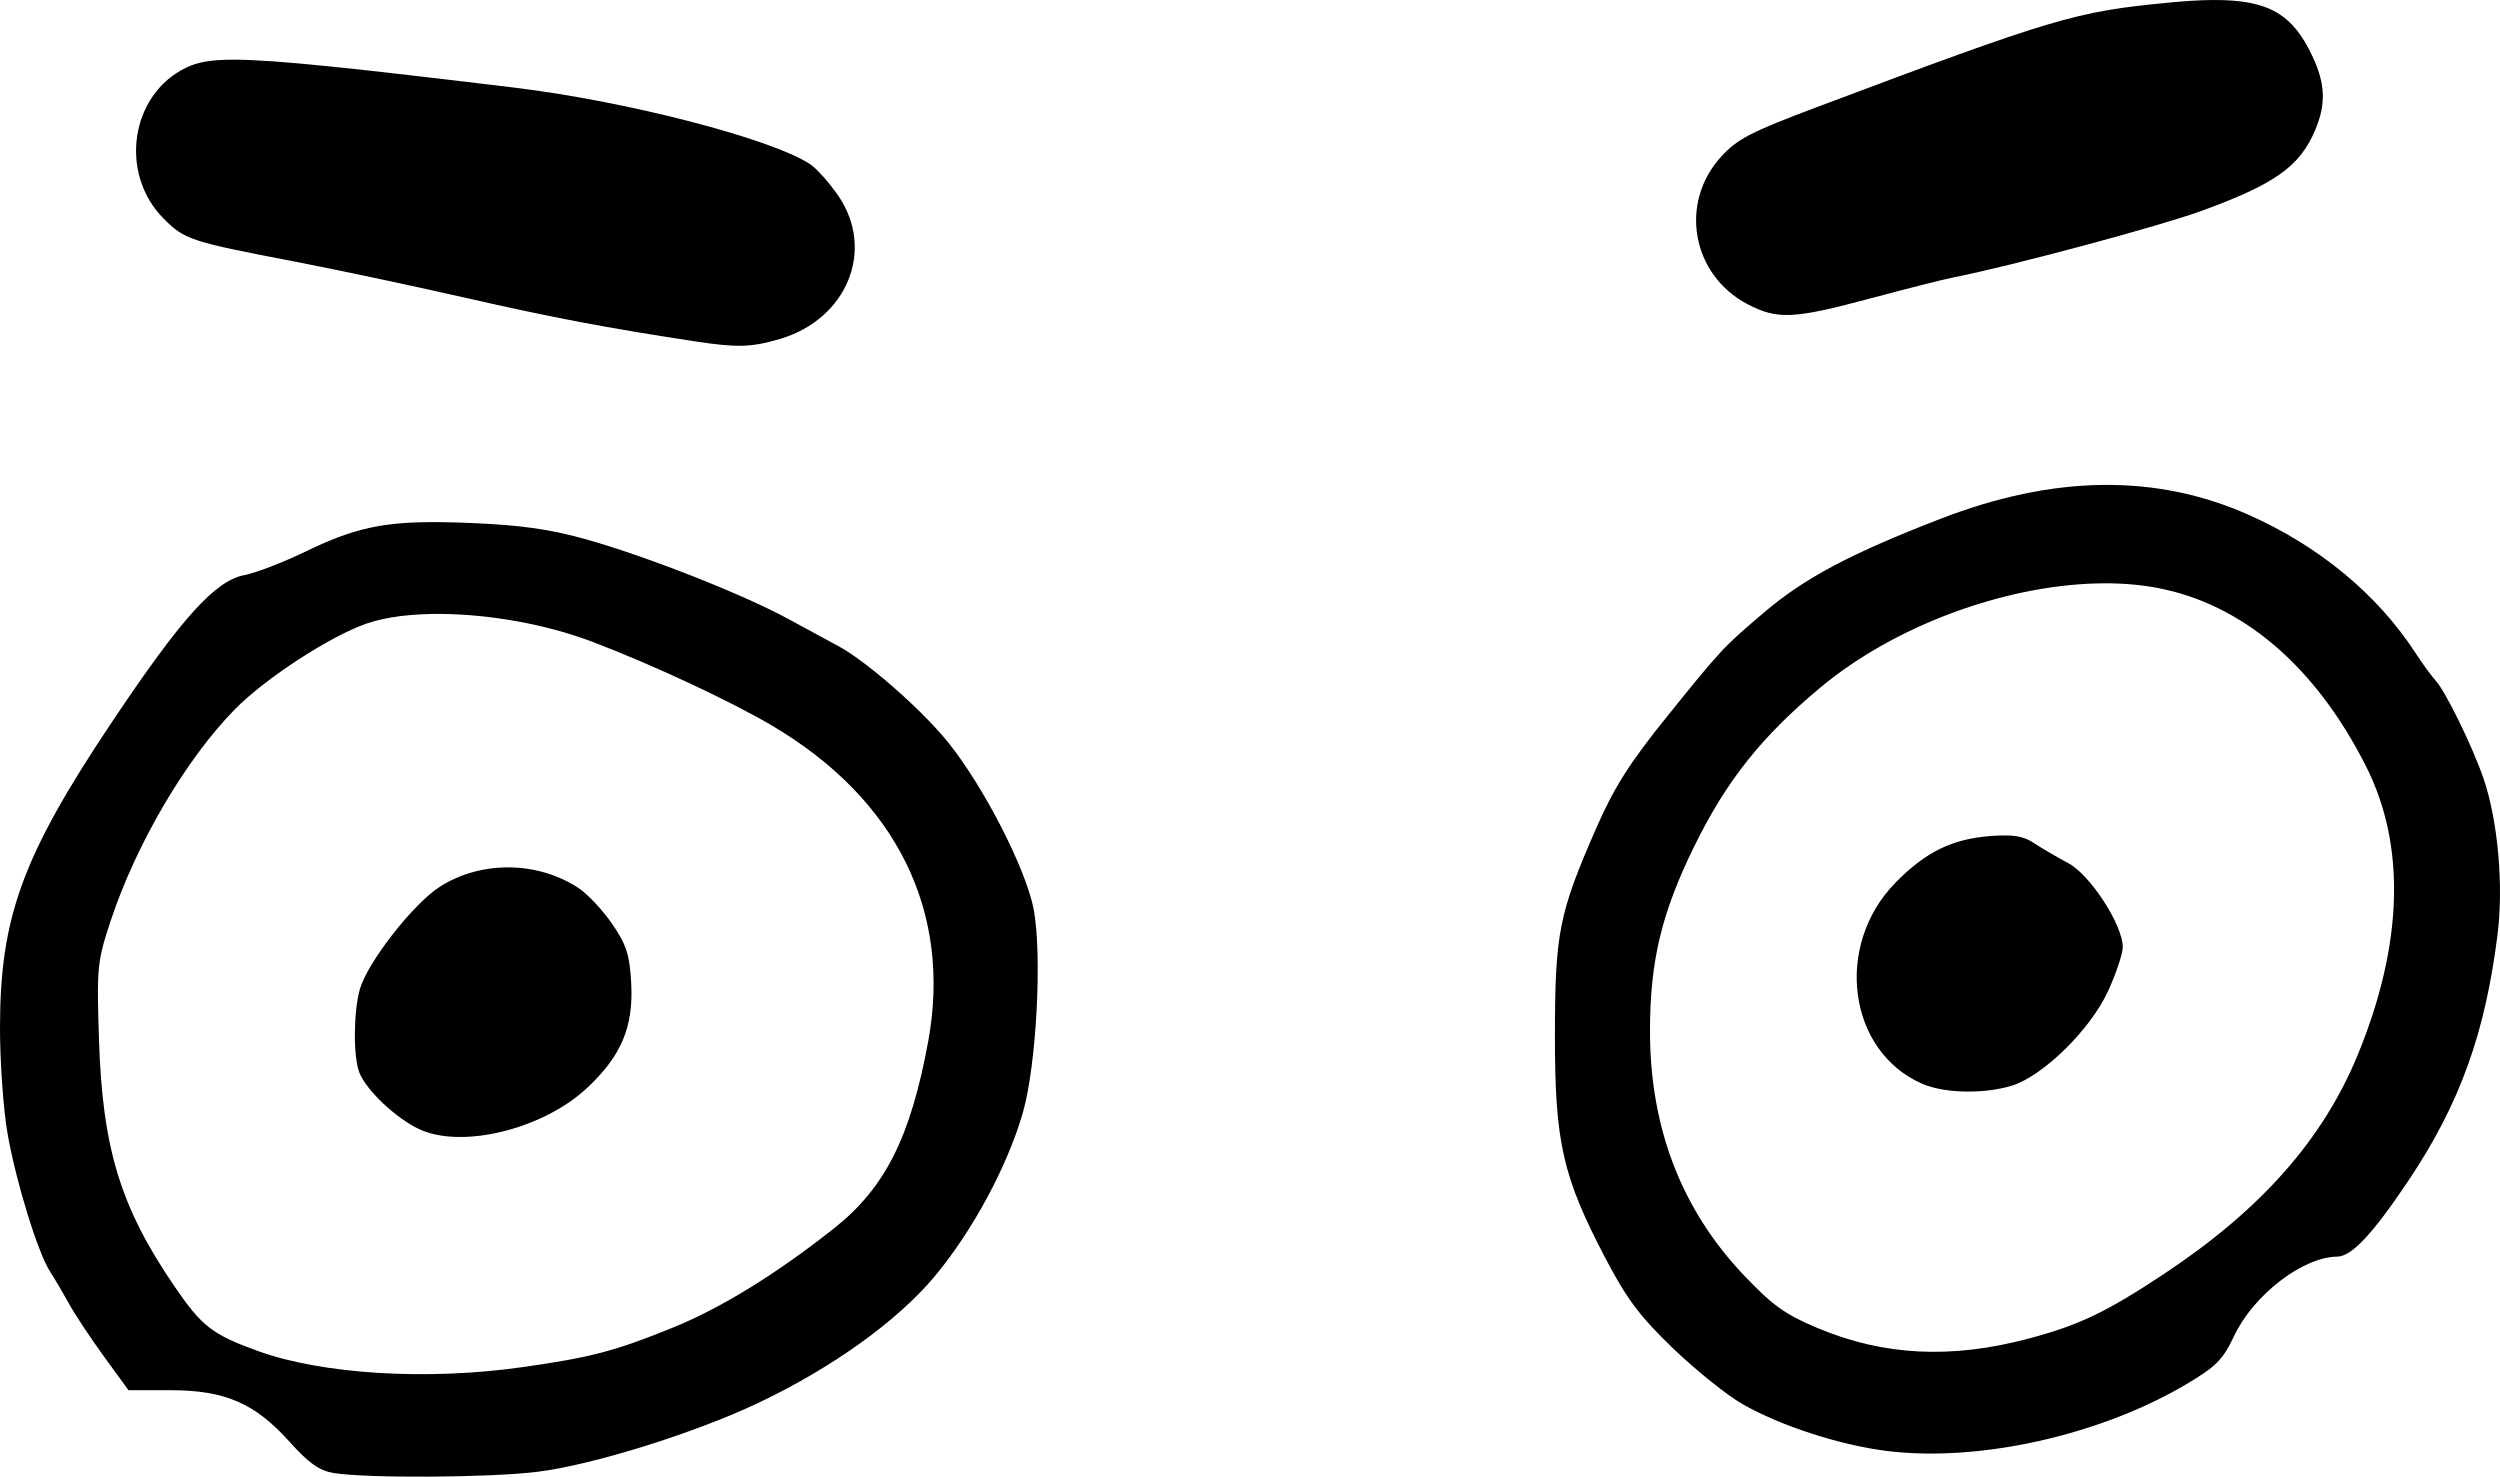 <?xml version="1.0" encoding="UTF-8" standalone="no"?>
<!-- Created with Inkscape (http://www.inkscape.org/) -->

<svg
   width="128.687mm"
   height="76.012mm"
   viewBox="0 0 486.377 287.29"
   version="1.1"
   id="svg1"
   xml:space="preserve"
   xmlns:inkscape="http://www.inkscape.org/namespaces/inkscape"
   xmlns:sodipodi="http://sodipodi.sourceforge.net/DTD/sodipodi-0.dtd"
   xmlns="http://www.w3.org/2000/svg"
   xmlns:svg="http://www.w3.org/2000/svg"><sodipodi:namedview
     id="namedview1"
     pagecolor="#ffffff"
     bordercolor="#000000"
     borderopacity="0.25"
     inkscape:showpageshadow="2"
     inkscape:pageopacity="0.0"
     inkscape:pagecheckerboard="0"
     inkscape:deskcolor="#d1d1d1"
     inkscape:document-units="mm" /><defs
     id="defs1" /><g
     inkscape:label="Layer 1"
     inkscape:groupmode="layer"
     id="layer1"
     transform="translate(-153.662,-370.586)"><path
       id="path13"
       style="fill:#000000"
       d="m 584.154,370.588 c -2.54,0.019 -5.42,0.2 -8.711,0.518 -18.018,1.738 -22.077,2.945 -68.281,20.311 -12.924,4.857 -15.512,6.201 -18.699,9.705 -8.149,8.957 -5.656,22.922 5.105,28.598 5.852,3.086 9,2.946 23.953,-1.07 6.952,-1.867 14.216,-3.704 16.141,-4.084 11.322,-2.234 39.924,-9.901 48.229,-12.926 14.433,-5.257 19.238,-8.683 22.232,-15.85 2.091,-5.004 1.934,-8.927 -0.574,-14.262 -3.793,-8.069 -8.39,-11.023 -19.395,-10.939 z m -384.822,11.609 c -4.871,-0.02 -7.303,0.528 -9.385,1.516 -10.906,5.175 -13.223,20.629 -4.414,29.438 4.077,4.077 5.165,4.431 25.629,8.355 7.7,1.477 22.55,4.629 33,7.006 17.04,3.875 27.161,5.798 44.5,8.455 8.384,1.285 11.187,1.211 16.764,-0.445 13.084,-3.886 18.548,-17.351 11.309,-27.873 -1.754,-2.549 -4.219,-5.309 -5.477,-6.133 -7.612,-4.988 -35.688,-12.247 -57.596,-14.893 -31.322,-3.782 -46.212,-5.393 -54.33,-5.426 z m 363.338,82.732 c -9.983,0.129 -20.468,2.328 -31.508,6.6 -17.458,6.755 -26.438,11.519 -34.268,18.178 -7.96,6.77 -8.374,7.212 -18.854,20.211 -7.368,9.139 -10.325,13.796 -13.822,21.771 -7.268,16.575 -8.028,20.392 -8.043,40.355 -0.016,20.791 1.487,27.425 9.828,43.338 4.172,7.96 6.685,11.307 13.16,17.535 4.402,4.234 10.477,9.11 13.5,10.838 7.393,4.225 18.872,7.957 27.998,9.105 17.882,2.25 41.462,-2.984 58.297,-12.941 5.853,-3.462 7.155,-4.776 9.367,-9.447 3.778,-7.978 13.351,-15.339 20.035,-15.406 2.826,-0.028 6.938,-4.425 13.953,-14.92 9.896,-14.805 14.846,-28.513 17.252,-47.781 1.2,-9.608 0.057,-22.214 -2.756,-30.389 -2.155,-6.264 -7.455,-17.062 -9.357,-19.066 -0.713,-0.751 -2.468,-3.165 -3.902,-5.365 -7.401,-11.353 -18.712,-20.71 -32.389,-26.789 -9.028,-4.013 -18.509,-5.955 -28.492,-5.826 z m -322.908,7.246 c -11.664,-0.159 -17.302,1.19 -26.762,5.764 -4.311,2.084 -9.597,4.118 -11.748,4.521 -5.72,1.072 -12.282,8.351 -25.906,28.734 -17.336,25.938 -21.684,37.843 -21.684,59.377 0,6.715 0.663,15.98 1.475,20.59 1.676,9.516 5.892,23.161 8.307,26.883 0.892,1.375 2.543,4.177 3.67,6.229 1.126,2.051 4.183,6.664 6.793,10.25 l 4.744,6.521 8.256,0.01 c 10.585,0.013 16.366,2.533 23.139,10.088 3.656,4.079 5.735,5.551 8.48,6.01 6.337,1.06 30.29,0.929 39.629,-0.217 10.728,-1.316 30.536,-7.486 43.008,-13.398 14.257,-6.758 26.964,-15.853 34.223,-24.492 7.406,-8.815 14.295,-21.582 17.287,-32.039 2.627,-9.18 3.765,-30.534 2.102,-39.461 -1.468,-7.878 -9.856,-24.201 -16.826,-32.744 -5.237,-6.418 -15.904,-15.726 -21.285,-18.572 -1.375,-0.727 -5.65,-3.045 -9.5,-5.15 -8.921,-4.878 -27.927,-12.356 -39.795,-15.656 -6.807,-1.893 -12.594,-2.699 -22.209,-3.092 -1.941,-0.079 -3.73,-0.132 -5.396,-0.154 z m 321.576,11.924 c 4.149,-0.121 8.132,0.142 11.824,0.824 16.686,3.083 30.927,15.195 40.787,34.691 7.808,15.439 7.267,34.647 -1.582,56.184 -6.778,16.496 -18.845,30.142 -37.705,42.635 -11.228,7.437 -16.452,9.936 -26.24,12.551 -15.118,4.039 -28.253,3.39 -41.178,-2.035 -6.29,-2.64 -8.759,-4.412 -14.342,-10.297 -12.111,-12.766 -18.22,-28.649 -18.234,-47.4 -0.01,-13.539 2.205,-22.882 8.463,-35.707 6.322,-12.956 13.156,-21.591 24.719,-31.225 14.373,-11.976 35.507,-19.697 53.488,-20.221 z m -321.814,5.926 c 9.391,0.083 20.307,1.98 29.367,5.416 11.592,4.397 26.863,11.521 35,16.33 24.167,14.282 34.977,36.137 30.359,61.375 -3.409,18.633 -8.393,28.546 -18.295,36.387 -11.214,8.88 -21.982,15.519 -31.34,19.32 -11.316,4.597 -15.925,5.808 -29.295,7.709 -18.534,2.635 -38.856,1.407 -51.398,-3.107 -8.944,-3.219 -10.985,-4.8 -16.344,-12.65 -10.501,-15.384 -13.982,-26.783 -14.662,-48.006 -0.449,-14.029 -0.34,-15.145 2.254,-23 4.948,-14.987 14.686,-31.57 24.225,-41.254 5.93,-6.02 18.503,-14.197 25.604,-16.65 3.806,-1.315 8.891,-1.919 14.525,-1.869 z m 304.271,43.092 c -0.838,-0.005 -1.788,0.038 -2.891,0.121 -7.457,0.562 -12.629,3.102 -18.48,9.076 -12.008,12.261 -9.25,32.851 5.244,39.137 4.255,1.845 11.858,2.014 17.297,0.385 6.129,-1.836 15.432,-10.969 18.865,-18.52 1.558,-3.425 2.827,-7.25 2.82,-8.5 -0.023,-4.299 -6.338,-14.031 -10.566,-16.281 -2.157,-1.148 -5.163,-2.906 -6.68,-3.908 -1.587,-1.049 -3.095,-1.494 -5.609,-1.51 z m -291.057,6.219 c -4.726,-0.046 -9.453,1.196 -13.453,3.732 -5.193,3.293 -14.113,14.705 -15.615,19.977 -1.245,4.371 -1.302,13.114 -0.105,16.184 1.34,3.437 7.052,8.859 11.598,11.01 8.298,3.926 24.103,0.062 32.723,-8 6.654,-6.224 9.032,-11.864 8.578,-20.348 -0.298,-5.566 -0.901,-7.451 -3.689,-11.537 -1.833,-2.686 -4.801,-5.848 -6.598,-7.025 -3.988,-2.614 -8.712,-3.946 -13.438,-3.992 z" /></g></svg>
